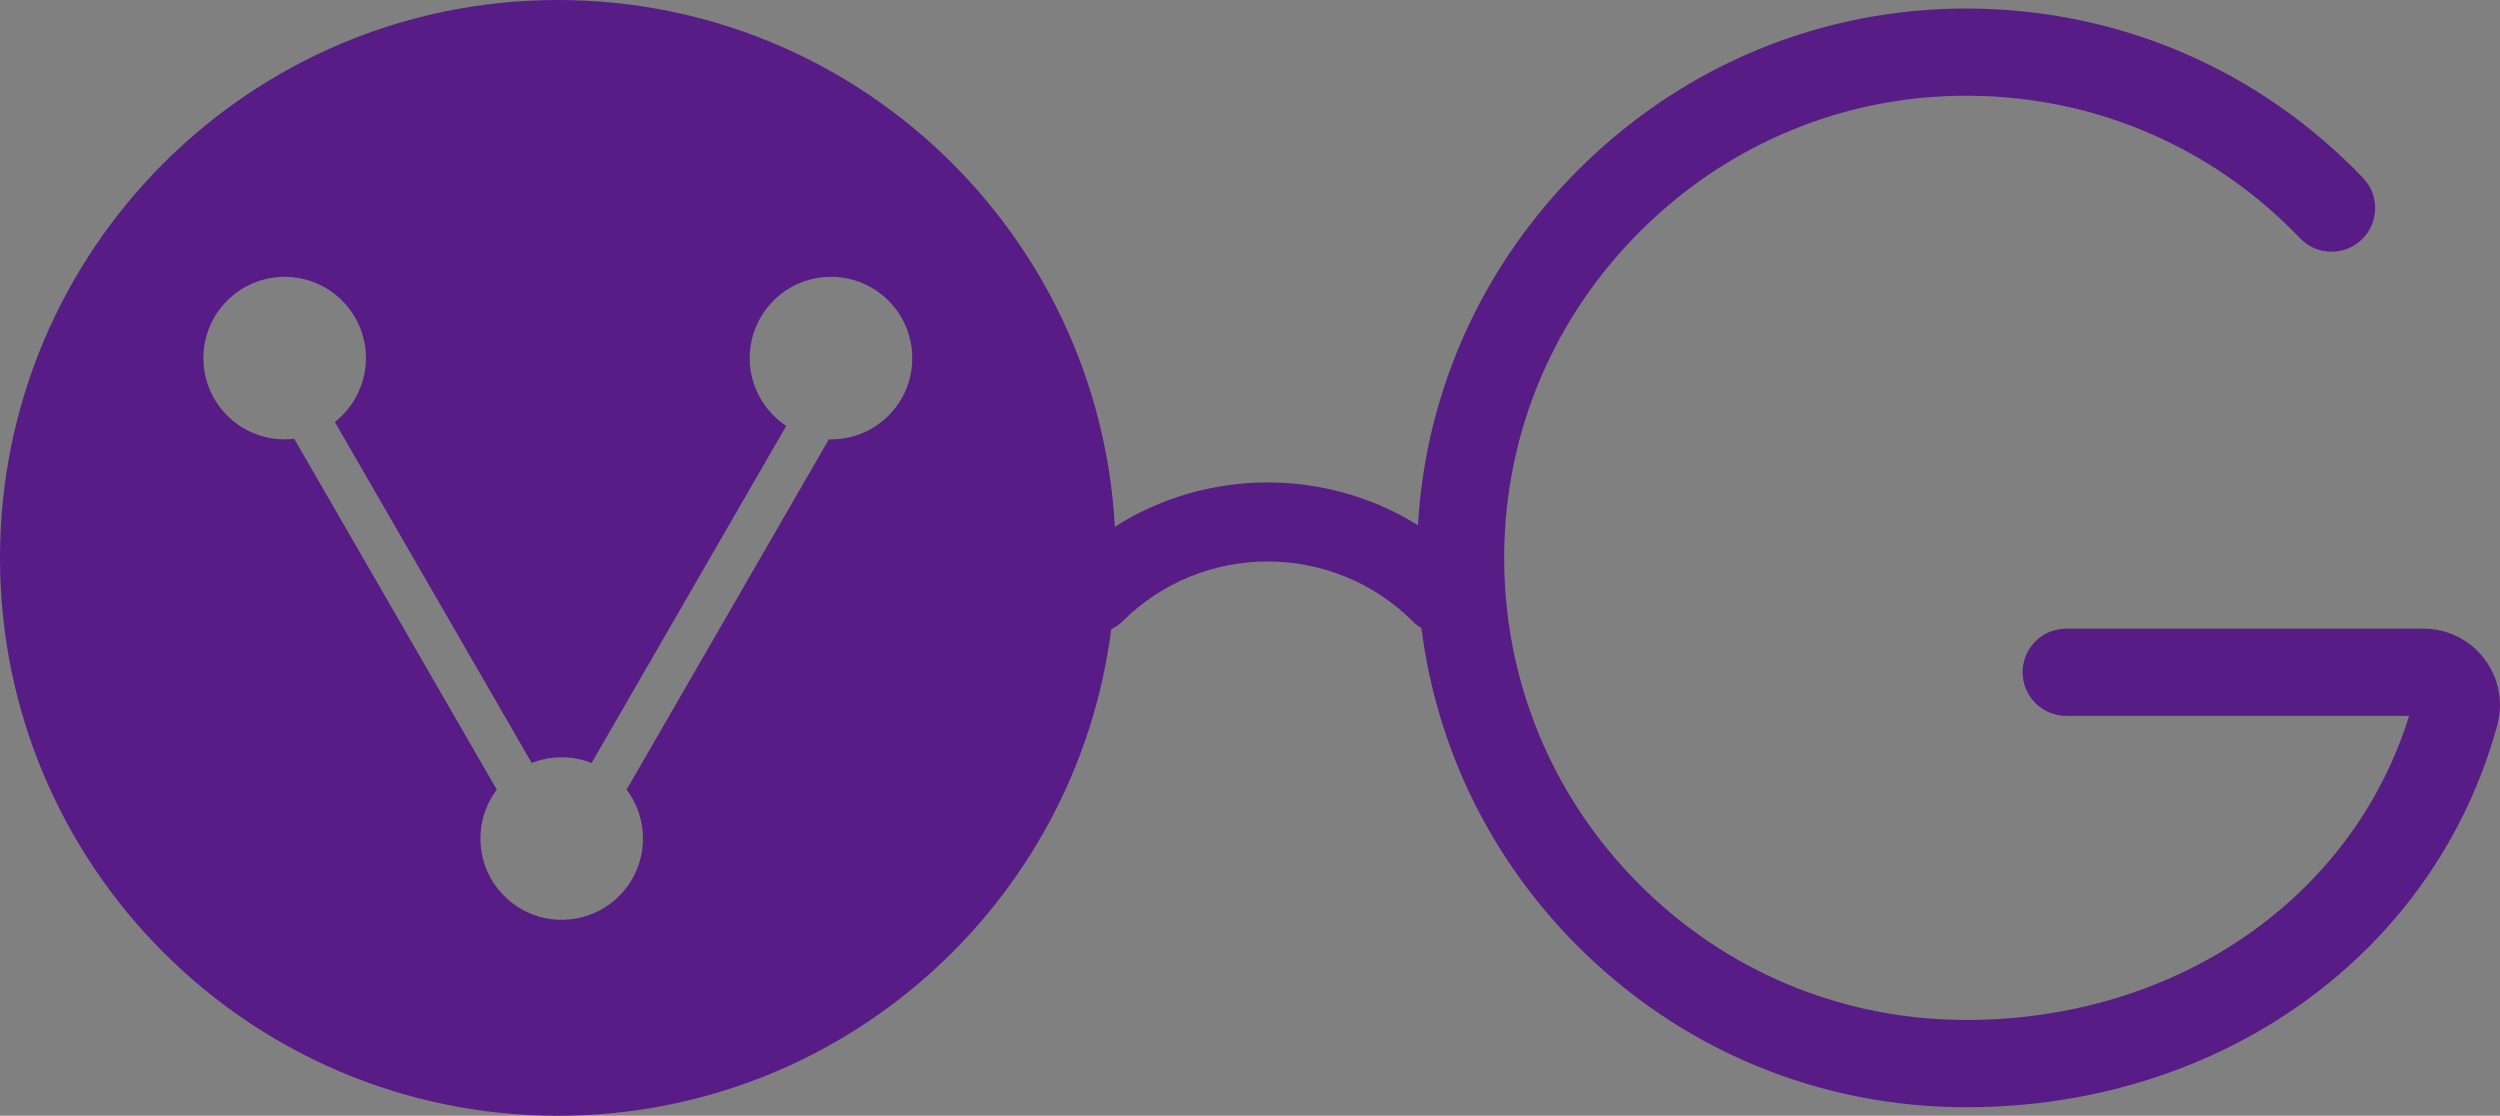 <?xml version="1.0" encoding="utf-8"?>
<!-- Generator: Adobe Illustrator 28.1.0, SVG Export Plug-In . SVG Version: 6.00 Build 0)  -->
<svg version="1.1" id="Layer_1" xmlns="http://www.w3.org/2000/svg" xmlns:xlink="http://www.w3.org/1999/xlink" x="0px" y="0px"
	 viewBox="0 0 721.39 321.95" style="enable-background:new 0 0 721.39 321.95;" xml:space="preserve">
<rect x="0" y="0" width="721.39" height="321.95" fill="#808080" stroke="none"/>
<style type="text/css">
	.st0{fill:#4338CA;}
	.st1{fill:#581C87;stroke:#2D337F;stroke-miterlimit:10;}
	.st2{fill:#FFFFFF;}
	.st3{fill:#581C87;}
</style>
<path class="st0" d="M-25.53,190.09c-4.22-5.52-10.62-8.69-17.57-8.69h-103.06c-6.95,0-12.58,5.63-12.58,12.58
	s5.63,12.58,12.58,12.58h98.94c-16.33,52.66-67.13,87.75-127.78,87.75c-35.79,0-69.4-13.99-94.62-39.39
	c-25.22-25.4-38.97-59.11-38.72-94.92c0.25-35.49,14.43-68.86,39.94-93.95c25.22-24.81,58.35-38.43,93.41-38.43
	c0.42,0,0.83,0,1.25,0.01c36.23,0.33,69.99,14.94,95.06,41.12c4.81,5.02,12.77,5.19,17.79,0.38c5.02-4.81,5.19-12.77,0.38-17.79
	C-90.32,20.23-130.45,2.87-173.52,2.47c-0.5,0-0.99-0.01-1.49-0.01c-41.7,0-81.09,16.18-111.06,45.66
	c-28.31,27.85-44.88,64.32-47.17,103.42c-26.69-16.59-60.89-16.44-87.45,0.45C-425.34,67.27-495.52,0-581.41,0
	c-88.9,0-160.98,72.07-160.98,160.98s72.07,160.98,160.98,160.98c81.93,0,149.57-61.21,159.67-140.4c1.17-0.54,2.26-1.28,3.23-2.24
	c23.17-23.11,60.82-23.06,83.93,0.12c0.72,0.72,1.51,1.31,2.35,1.8c4.36,34.47,19.85,66.37,44.75,91.44
	c29.98,30.19,69.93,46.82,112.48,46.82c73.67,0,135.25-44.32,153.22-110.29C-19.97,202.54-21.34,195.58-25.53,190.09z
	 M-502.57,126.78c-0.21,0-0.42-0.01-0.63-0.02l-58.37,101.09c2.96,3.93,4.72,8.81,4.72,14.11c0,12.95-10.5,23.45-23.45,23.45
	c-12.95,0-23.45-10.5-23.45-23.45c0-5.3,1.76-10.19,4.72-14.11l-58.45-101.24c-0.91,0.11-1.83,0.17-2.76,0.17
	c-12.95,0-23.45-10.5-23.45-23.45c0-12.95,10.5-23.45,23.45-23.45c12.95,0,23.45,10.5,23.45,23.45c0,7.48-3.51,14.14-8.97,18.44
	l56.81,98.4c2.68-1.06,5.59-1.65,8.64-1.65c3.05,0,5.97,0.59,8.64,1.65l56.16-97.27c-6.34-4.2-10.53-11.39-10.53-19.57
	c0-12.95,10.5-23.45,23.45-23.45c12.95,0,23.45,10.5,23.45,23.45C-479.12,116.28-489.62,126.78-502.57,126.78z"/>
<rect x="-2021.69" y="-86.74" class="st1" width="1080" height="1080"/>
<path class="st2" d="M-1125.53,482.37c-4.22-5.52-10.62-8.69-17.57-8.69h-103.06c-6.95,0-12.58,5.63-12.58,12.58
	c0,6.95,5.63,12.58,12.58,12.58h98.94c-16.33,52.66-67.13,87.75-127.78,87.75c-35.79,0-69.4-13.99-94.62-39.39
	c-25.22-25.4-38.97-59.11-38.72-94.92c0.25-35.49,14.43-68.86,39.94-93.95c25.22-24.81,58.35-38.43,93.41-38.43
	c0.42,0,0.83,0,1.25,0.01c36.23,0.33,69.99,14.94,95.06,41.12c4.81,5.02,12.77,5.19,17.79,0.38s5.19-12.77,0.38-17.79
	c-29.81-31.13-69.94-48.49-113.01-48.88c-0.5,0-0.99-0.01-1.49-0.01c-41.7,0-81.09,16.18-111.06,45.66
	c-28.31,27.85-44.88,64.32-47.17,103.42c-26.69-16.59-60.89-16.44-87.45,0.45c-4.66-84.73-74.83-152-160.72-152
	c-88.9,0-160.98,72.07-160.98,160.98s72.07,160.98,160.98,160.98c81.93,0,149.57-61.21,159.67-140.4c1.17-0.54,2.26-1.28,3.23-2.24
	c23.17-23.11,60.82-23.05,83.93,0.12c0.72,0.72,1.51,1.31,2.35,1.8c4.36,34.47,19.85,66.37,44.75,91.44
	c29.98,30.19,69.93,46.82,112.48,46.82c73.67,0,135.25-44.32,153.22-110.29C-1119.97,494.82-1121.34,487.86-1125.53,482.37z
	 M-1602.57,419.06c-0.21,0-0.42-0.01-0.63-0.02l-58.37,101.09c2.96,3.93,4.72,8.81,4.72,14.11c0,12.95-10.5,23.45-23.45,23.45
	c-12.95,0-23.45-10.5-23.45-23.45c0-5.3,1.76-10.19,4.72-14.11l-58.45-101.24c-0.91,0.11-1.83,0.17-2.76,0.17
	c-12.95,0-23.45-10.5-23.45-23.45c0-12.95,10.5-23.45,23.45-23.45c12.95,0,23.45,10.5,23.45,23.45c0,7.48-3.51,14.14-8.97,18.44
	l56.81,98.4c2.68-1.06,5.59-1.65,8.64-1.65c3.05,0,5.97,0.59,8.64,1.65l56.16-97.27c-6.34-4.2-10.53-11.39-10.53-19.57
	c0-12.95,10.5-23.45,23.45-23.45c12.95,0,23.45,10.5,23.45,23.45C-1579.12,408.56-1589.62,419.06-1602.57,419.06z"/>
<path class="st3" d="M716.85,190.09c-4.22-5.52-10.62-8.69-17.57-8.69H596.22c-6.95,0-12.58,5.63-12.58,12.58
	s5.63,12.58,12.58,12.58h98.94c-16.33,52.66-67.13,87.75-127.78,87.75c-35.79,0-69.4-13.99-94.62-39.39
	c-25.22-25.4-38.97-59.11-38.72-94.92c0.25-35.49,14.43-68.86,39.94-93.95c25.22-24.81,58.35-38.43,93.41-38.43
	c0.42,0,0.83,0,1.25,0.01c36.23,0.33,69.99,14.94,95.06,41.12c4.81,5.02,12.77,5.19,17.79,0.38c5.02-4.81,5.19-12.77,0.38-17.79
	C652.06,20.23,611.93,2.87,568.87,2.47c-0.5,0-0.99-0.01-1.49-0.01c-41.7,0-81.09,16.18-111.06,45.66
	c-28.31,27.85-44.88,64.32-47.17,103.42c-26.69-16.59-60.89-16.44-87.45,0.45C317.04,67.27,246.87,0,160.98,0
	C72.07,0,0,72.07,0,160.98s72.07,160.98,160.98,160.98c81.93,0,149.57-61.21,159.67-140.4c1.17-0.54,2.26-1.28,3.23-2.24
	c23.17-23.11,60.82-23.06,83.93,0.12c0.72,0.72,1.51,1.31,2.35,1.8c4.36,34.47,19.85,66.37,44.75,91.44
	c29.98,30.19,69.93,46.82,112.48,46.82c73.67,0,135.25-44.32,153.22-110.29C722.41,202.54,721.05,195.58,716.85,190.09z
	 M239.81,126.78c-0.21,0-0.42-0.01-0.63-0.02l-58.37,101.09c2.96,3.93,4.72,8.81,4.72,14.11c0,12.95-10.5,23.45-23.45,23.45
	s-23.45-10.5-23.45-23.45c0-5.3,1.76-10.19,4.72-14.11L84.9,126.61c-0.91,0.11-1.83,0.17-2.76,0.17c-12.95,0-23.45-10.5-23.45-23.45
	c0-12.95,10.5-23.45,23.45-23.45c12.95,0,23.45,10.5,23.45,23.45c0,7.48-3.51,14.14-8.97,18.44l56.81,98.4
	c2.68-1.06,5.59-1.65,8.64-1.65s5.97,0.59,8.64,1.65l56.16-97.27c-6.34-4.2-10.53-11.39-10.53-19.57c0-12.95,10.5-23.45,23.45-23.45
	c12.95,0,23.45,10.5,23.45,23.45C263.27,116.28,252.77,126.78,239.81,126.78z"/>
</svg>
